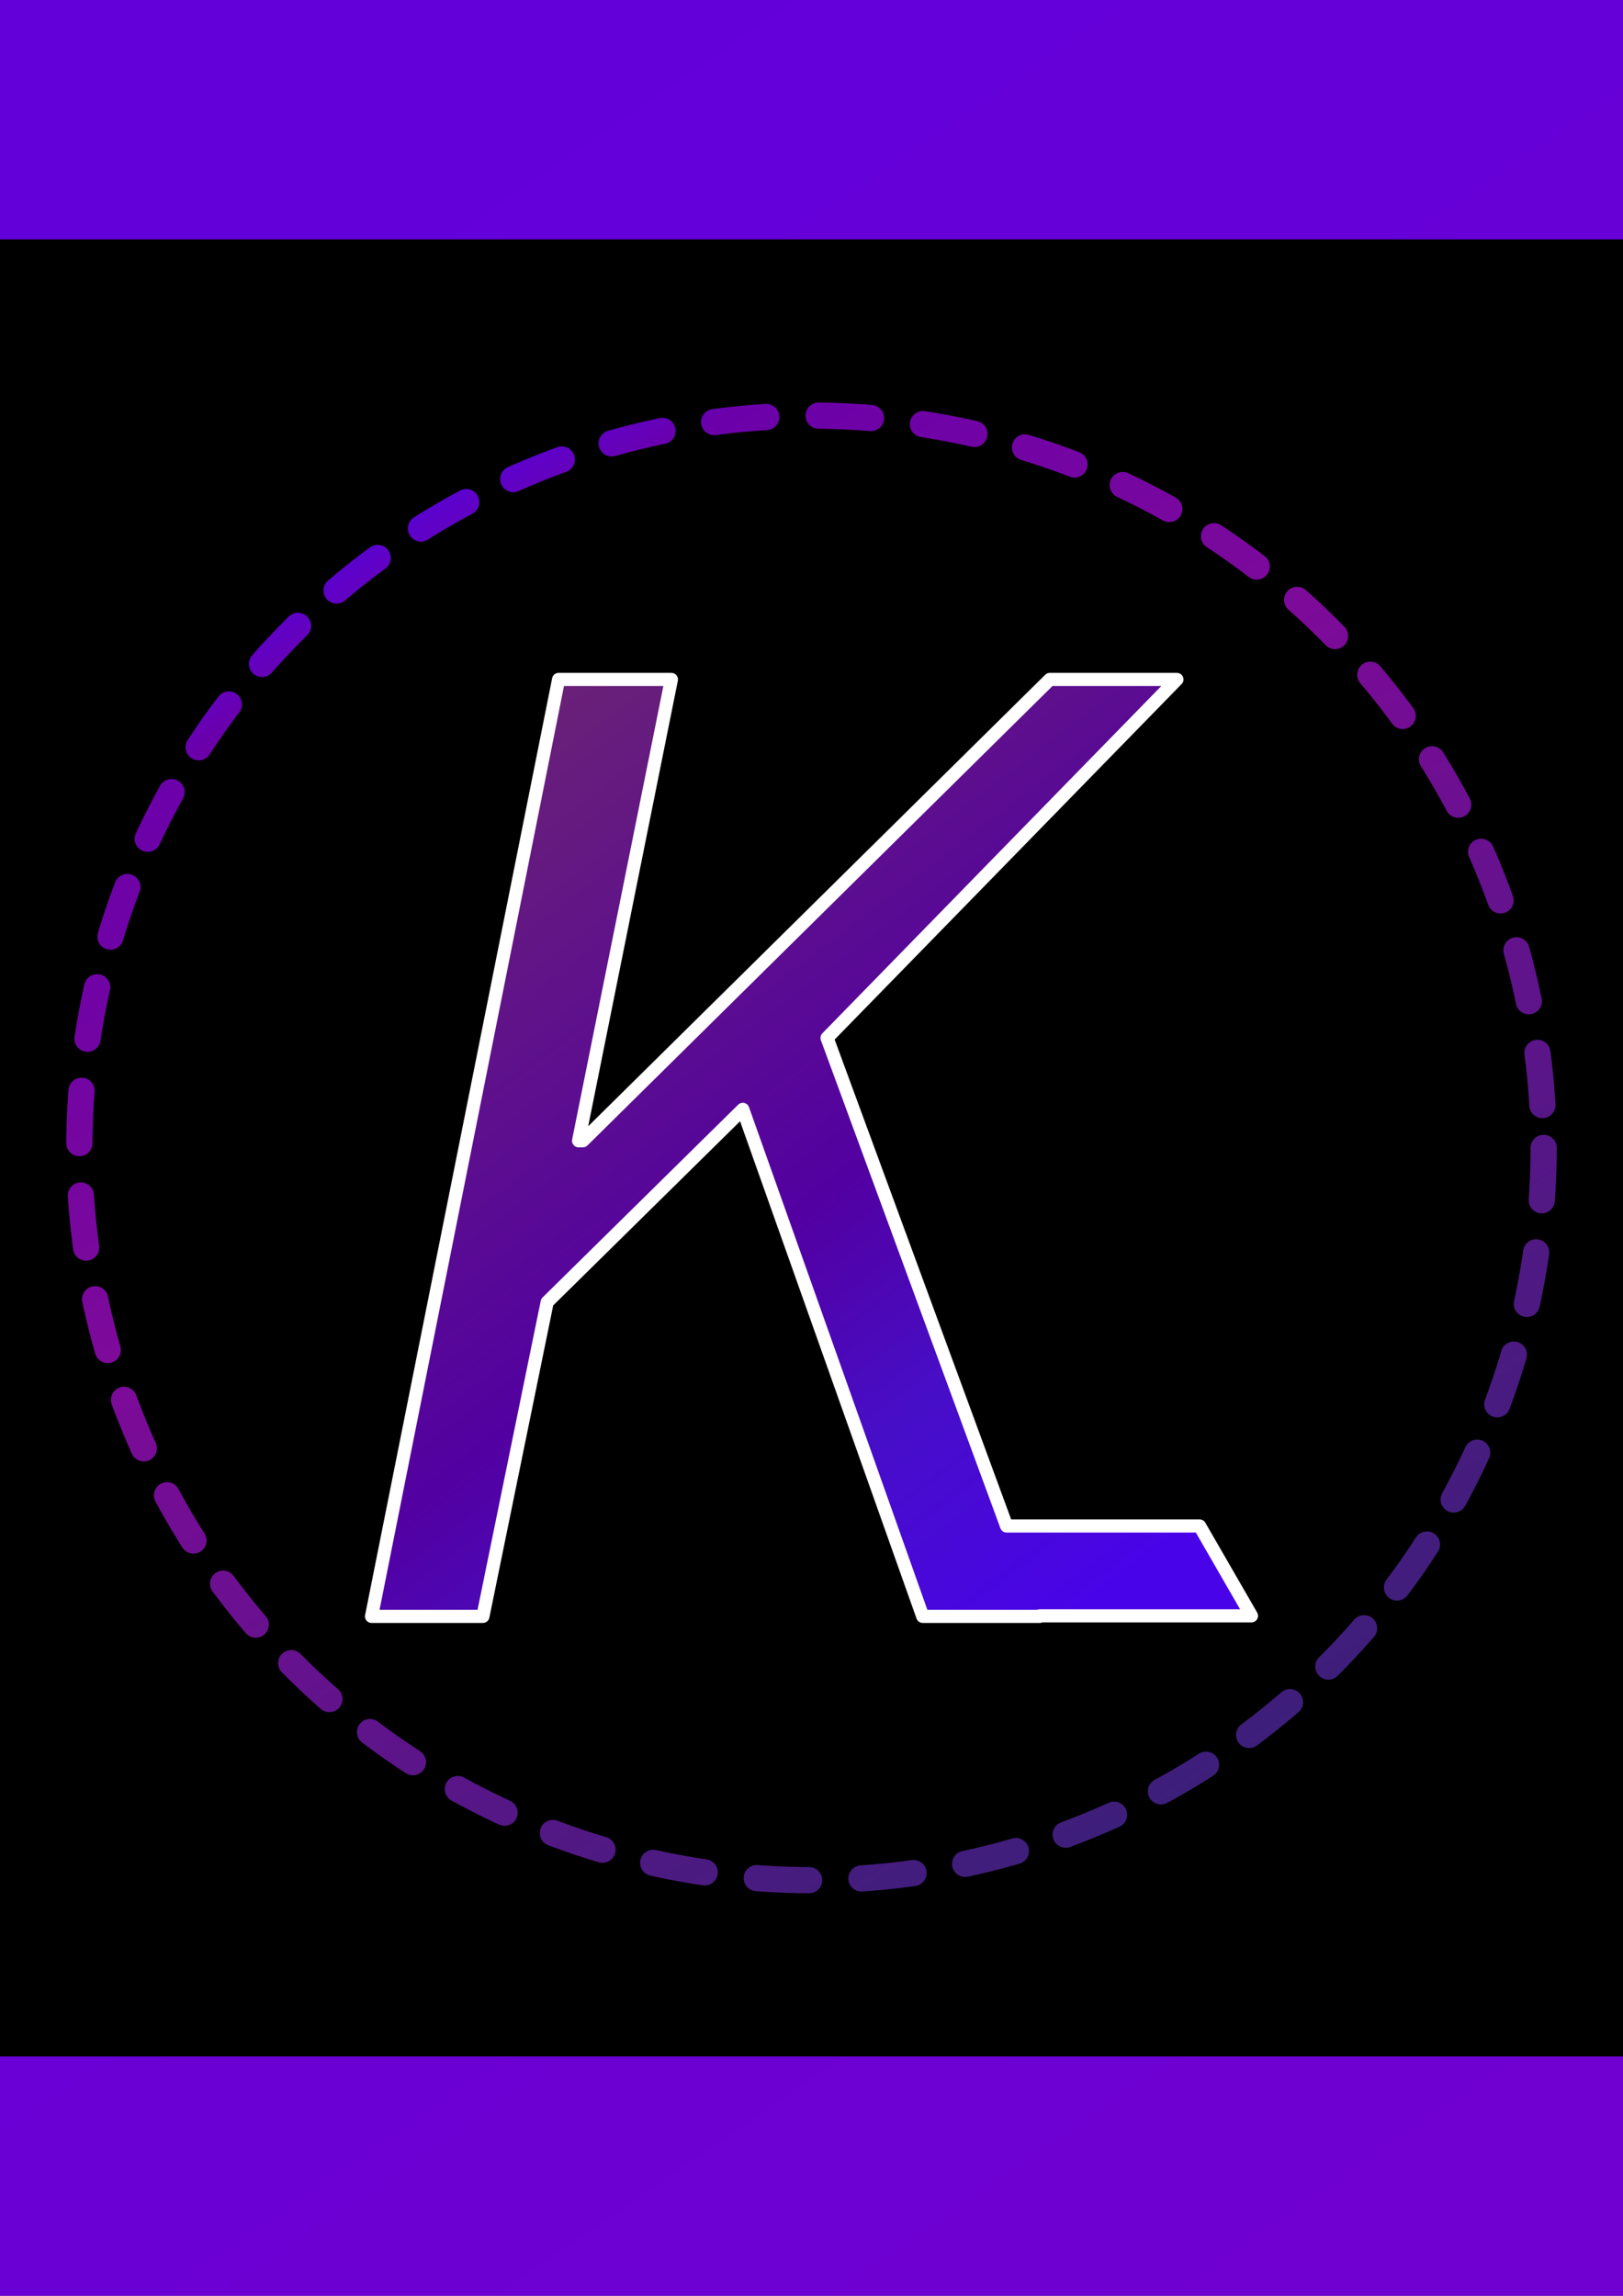 <?xml version="1.0" encoding="UTF-8" standalone="no"?>
<!-- Created with Inkscape (http://www.inkscape.org/) -->

<svg
   width="210mm"
   height="297mm"
   viewBox="0 0 210 297"
   version="1.1"
   id="svg5"
   inkscape:export-filename="/home/erick/bitmap.png"
   inkscape:export-xdpi="96"
   inkscape:export-ydpi="96"
   inkscape:version="1.1 (c4e8f9ed74, 2021-05-24)"
   sodipodi:docname="logo.svg"
   xmlns:inkscape="http://www.inkscape.org/namespaces/inkscape"
   xmlns:sodipodi="http://sodipodi.sourceforge.net/DTD/sodipodi-0.dtd"
   xmlns:xlink="http://www.w3.org/1999/xlink"
   xmlns="http://www.w3.org/2000/svg"
   xmlns:svg="http://www.w3.org/2000/svg">
  <rect x="0" y="0" width="210" height="297" fill="#808080" stroke="none"/>
  <sodipodi:namedview
     id="namedview7"
     pagecolor="#ffffff"
     bordercolor="#cccccc"
     borderopacity="1"
     inkscape:pageshadow="0"
     inkscape:pageopacity="1"
     inkscape:pagecheckerboard="0"
     inkscape:document-units="mm"
     showgrid="false"
     showguides="true"
     inkscape:guide-bbox="true"
     inkscape:zoom="0.4792789"
     inkscape:cx="350.52659"
     inkscape:cy="625.94035"
     inkscape:window-width="1366"
     inkscape:window-height="709"
     inkscape:window-x="0"
     inkscape:window-y="29"
     inkscape:window-maximized="1"
     inkscape:current-layer="layer1" />
  <defs
     id="defs2">
    <linearGradient
       inkscape:collect="always"
       id="linearGradient2749">
      <stop
         style="stop-color:#6a2177;stop-opacity:1"
         offset="0"
         id="stop2745" />
      <stop
         style="stop-color:#5200a1;stop-opacity:1"
         offset="0.539"
         id="stop2751" />
      <stop
         style="stop-color:#470ec8;stop-opacity:1"
         offset="0.754"
         id="stop3777" />
      <stop
         style="stop-color:#4903e9;stop-opacity:1"
         offset="1"
         id="stop2747" />
    </linearGradient>
    <linearGradient
       inkscape:collect="always"
       id="linearGradient37678">
      <stop
         style="stop-color:#362177;stop-opacity:1"
         offset="0"
         id="stop37676" />
      <stop
         style="stop-color:#7d0a99;stop-opacity:1"
         offset="0.628"
         id="stop5235" />
      <stop
         style="stop-color:#6b00aa;stop-opacity:1"
         offset="0.916"
         id="stop4849" />
      <stop
         style="stop-color:#5103e9;stop-opacity:1"
         offset="1"
         id="stop37674" />
    </linearGradient>
    <linearGradient
       inkscape:collect="always"
       id="linearGradient36588">
      <stop
         style="stop-color:#6300da;stop-opacity:1"
         offset="0"
         id="stop36584" />
      <stop
         style="stop-color:#6f00d1;stop-opacity:1"
         offset="1"
         id="stop36586" />
    </linearGradient>
    <rect
       x="530.886"
       y="390.714"
       width="154.986"
       height="167.751"
       id="rect2921" />
    <rect
       x="185.438"
       y="409.342"
       width="222.076"
       height="184.636"
       id="rect1485" />
    <linearGradient
       inkscape:collect="always"
       xlink:href="#linearGradient36588"
       id="linearGradient36590"
       x1="21.11"
       y1="42.063"
       x2="189.351"
       y2="286.587"
       gradientUnits="userSpaceOnUse"
       gradientTransform="translate(-1.322,0.168)" />
    <linearGradient
       inkscape:collect="always"
       xlink:href="#linearGradient37678"
       id="linearGradient37680"
       x1="157.335"
       y1="231.451"
       x2="75.974"
       y2="104.139"
       gradientUnits="userSpaceOnUse"
       spreadMethod="pad"
       gradientTransform="matrix(1.412,0,0,1.412,-55.451,-87.675)" />
    <linearGradient
       inkscape:collect="always"
       xlink:href="#linearGradient2749"
       id="linearGradient2103"
       x1="73.491"
       y1="85.505"
       x2="156.433"
       y2="195.02"
       gradientUnits="userSpaceOnUse"
       gradientTransform="translate(-1.213,2.392)" />
  </defs>
  <g
     inkscape:label="Camada 1"
     inkscape:groupmode="layer"
     id="layer1">
    <rect
       style="fill:url(#linearGradient36590);fill-opacity:1;stroke:none;stroke-width:2.4;stroke-linecap:round;stroke-linejoin:round;stroke-miterlimit:4;stroke-dasharray:4.8, 4.8;stroke-dashoffset:0;stroke-opacity:1"
       id="rect34050"
       width="210.494"
       height="297.259"
       x="-0.247"
       y="-0.129" />
    <rect
       style="fill:#000000;stroke:none;stroke-width:2.4;stroke-linecap:round;stroke-linejoin:round;stroke-dasharray:4.8, 4.8"
       id="rect960"
       width="235.069"
       height="235.069"
       x="-12.535"
       y="30.965" />
    <circle
       style="fill:none;fill-opacity:1;stroke:url(#linearGradient37680);stroke-width:3.389;stroke-linecap:round;stroke-linejoin:round;stroke-miterlimit:4;stroke-dasharray:6.778, 6.778;stroke-dashoffset:0;stroke-opacity:1"
       id="path30752"
       cx="104.999"
       cy="148.498"
       r="94.734" />
    <path
       id="rect856"
       style="fill:url(#linearGradient2103);fill-opacity:1;stroke:#ffffff;stroke-width:1.7;stroke-linecap:round;stroke-linejoin:round;stroke-miterlimit:4;stroke-dasharray:none;stroke-dashoffset:0;stroke-opacity:1;paint-order:stroke fill markers"
       d="M 72.277,87.897 48.074,209.103 h 14.41 l 8.315,-40.65 25.313,-24.941 23.28,65.591 h 15.151 l -0.026,-0.07 h 27.41 l -6.707,-11.622 h -24.978 L 107.012,134.273 152.282,87.897 H 135.835 L 75.418,147.576 H 74.863 L 86.873,87.897 Z" />
  </g>
</svg>
